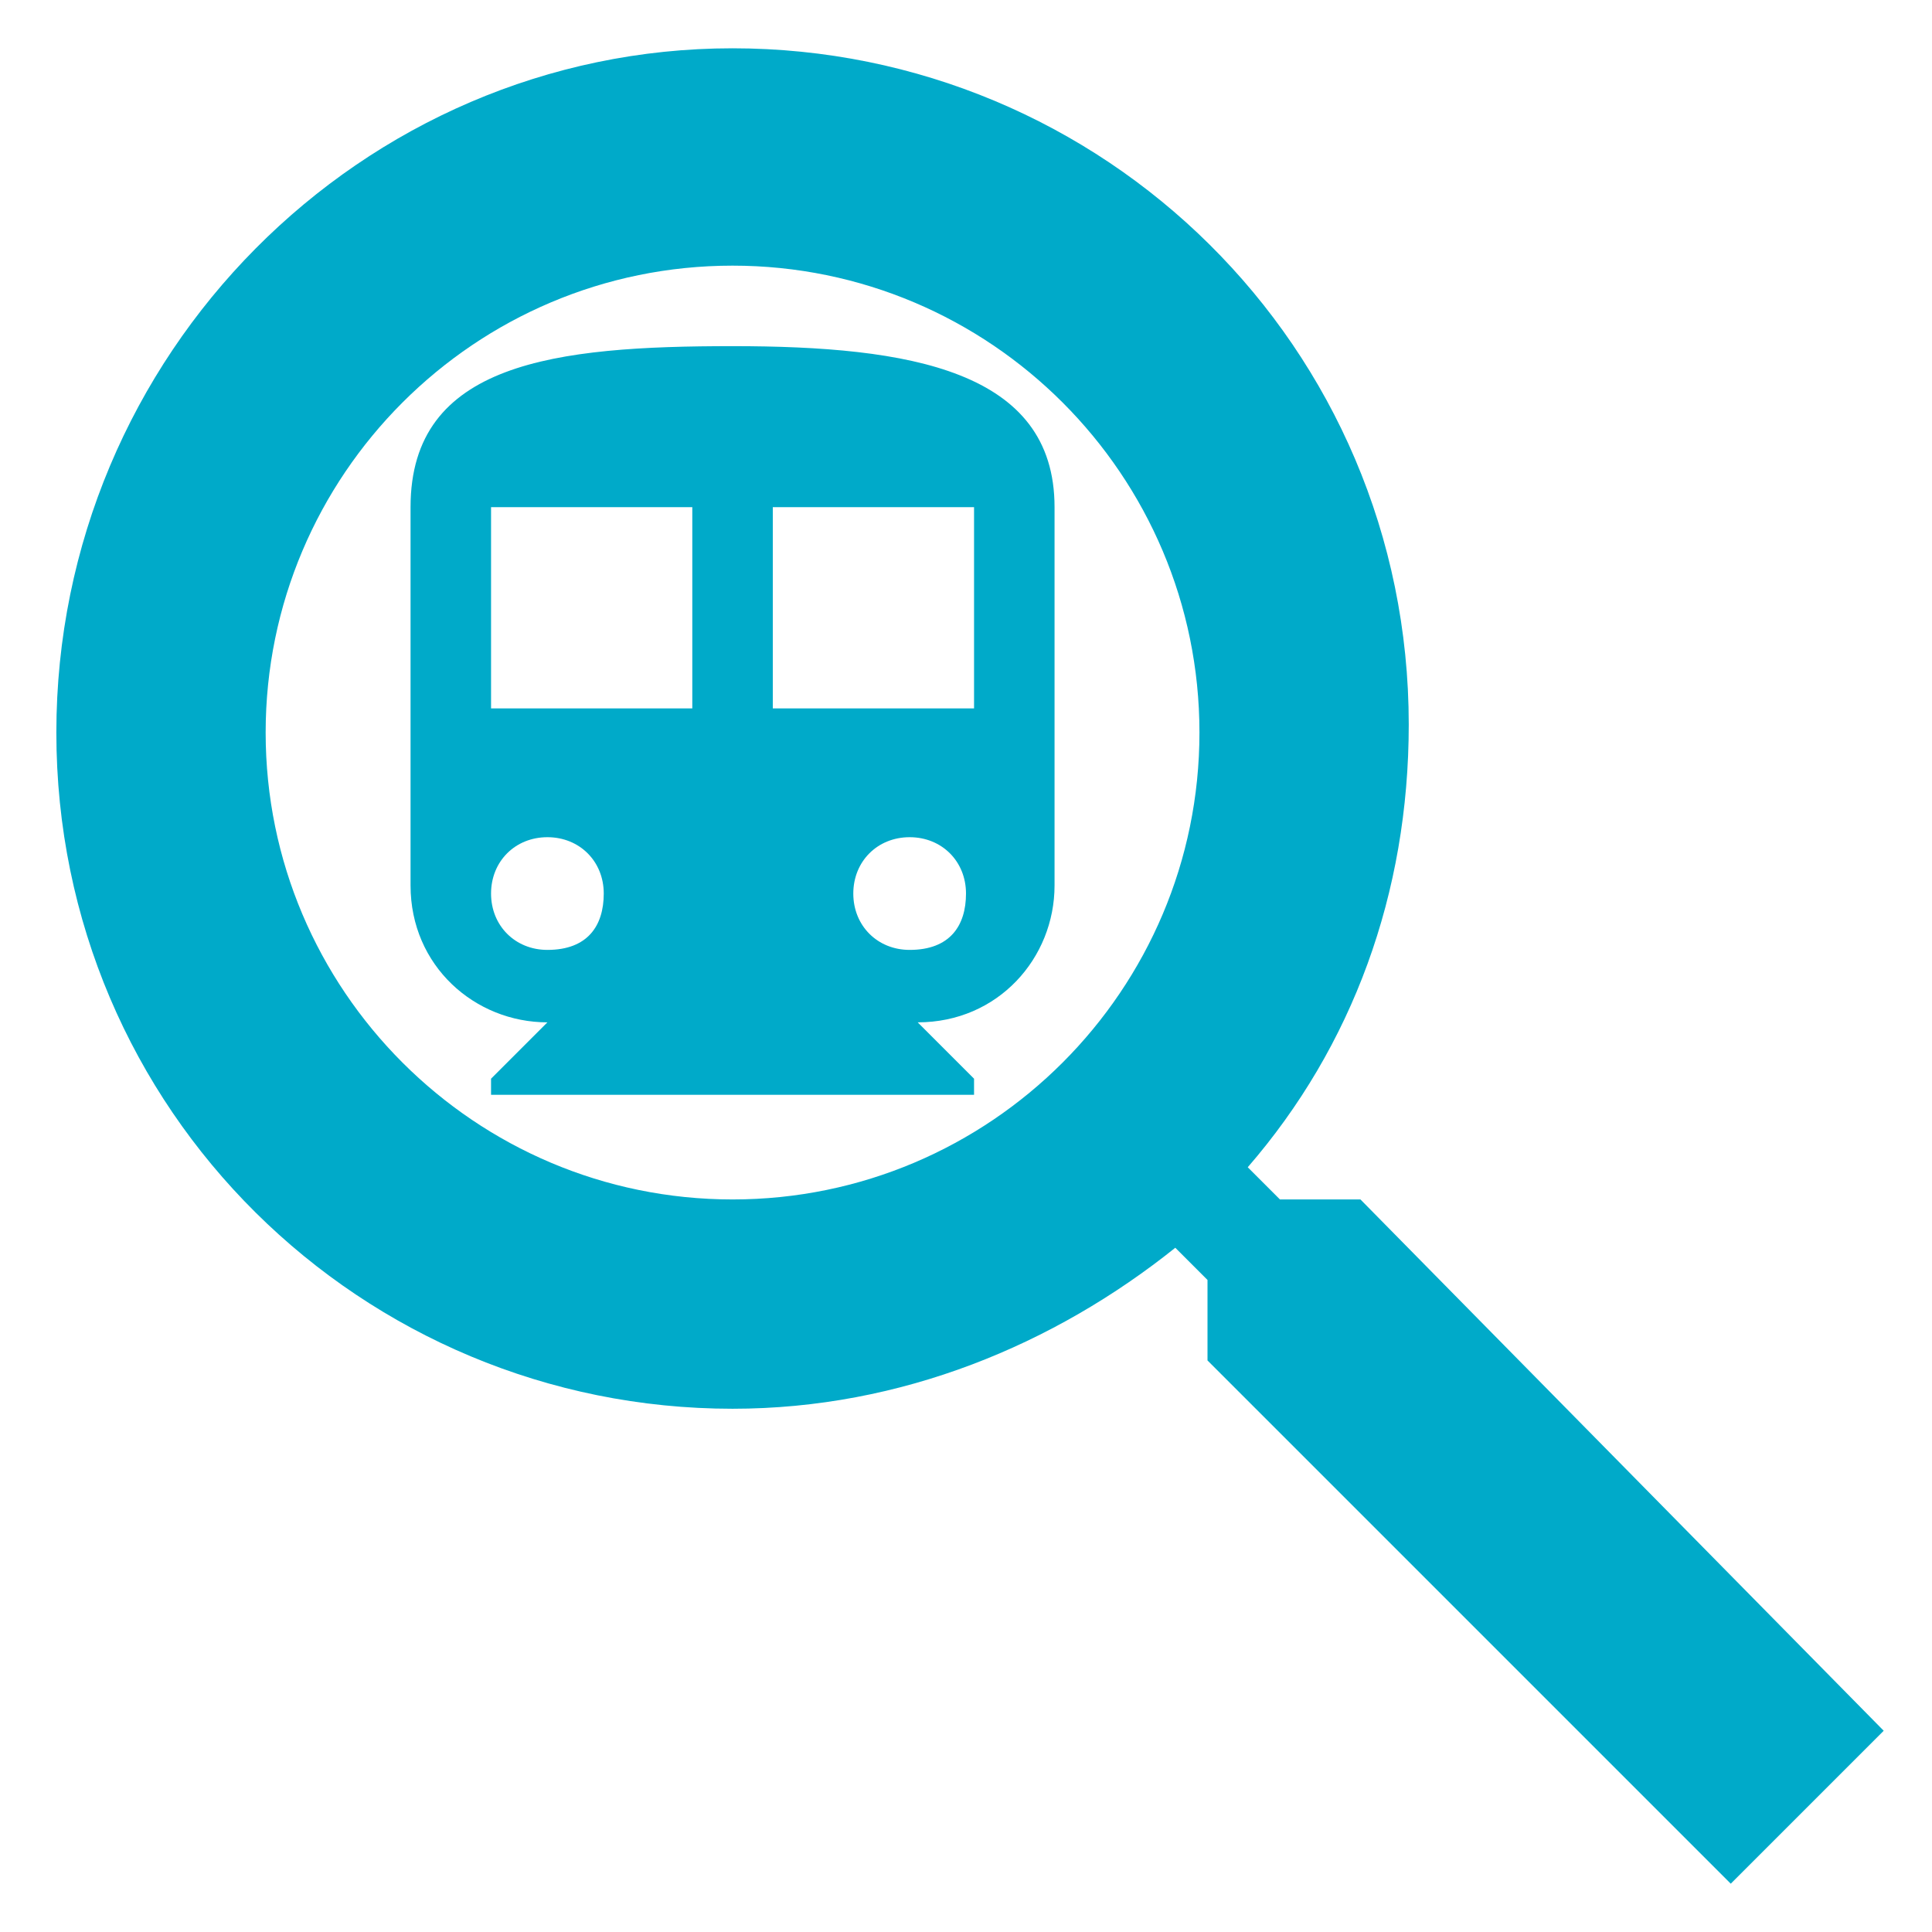 <?xml version="1.0" encoding="utf-8"?>
<!-- Generator: Adobe Illustrator 26.0.3, SVG Export Plug-In . SVG Version: 6.00 Build 0)  -->
<svg version="1.1" id="レイヤー_1" xmlns="http://www.w3.org/2000/svg" xmlns:xlink="http://www.w3.org/1999/xlink" x="0px"
	 y="0px" viewBox="0 0 24 24" style="enable-background:new 0 0 24 24;" xml:space="preserve">
<style type="text/css">
	.st0{fill:none;}
	.st1{fill:#00AAC9;}
</style>
<path class="st0" d="M0,0h24v24H0V0z"/>
<path class="st1" d="M9.1,4.3c-2.2,0-4,0.2-4,2v4.7c0,1,0.8,1.7,1.7,1.7l-0.7,0.7v0.2h6v-0.2l-0.7-0.7c1,0,1.7-0.8,1.7-1.7V6.3
	C13.1,4.6,11.3,4.3,9.1,4.3z M6.8,11.8c-0.4,0-0.7-0.3-0.7-0.7s0.3-0.7,0.7-0.7c0.4,0,0.7,0.3,0.7,0.7S7.3,11.8,6.8,11.8z M8.6,8.8
	H6.1V6.3h2.5V8.8z M11.3,11.8c-0.4,0-0.7-0.3-0.7-0.7s0.3-0.7,0.7-0.7c0.4,0,0.7,0.3,0.7,0.7S11.8,11.8,11.3,11.8z M12.1,8.8H9.6
	V6.3h2.5V8.8z"/>
<path class="st1" d="M16.9,14.9h-1l-0.4-0.4c1.3-1.5,2-3.4,2-5.5c0-4.7-3.8-8.4-8.4-8.4S0.7,4.4,0.7,9.1s3.8,8.4,8.4,8.4
	c2.1,0,4-0.8,5.5-2l0.4,0.4v1l6.5,6.5l1.9-1.9L16.9,14.9z M9.1,14.9c-3.2,0-5.8-2.6-5.8-5.8s2.6-5.8,5.8-5.8s5.8,2.6,5.8,5.8
	S12.3,14.9,9.1,14.9z"/>
</svg>

